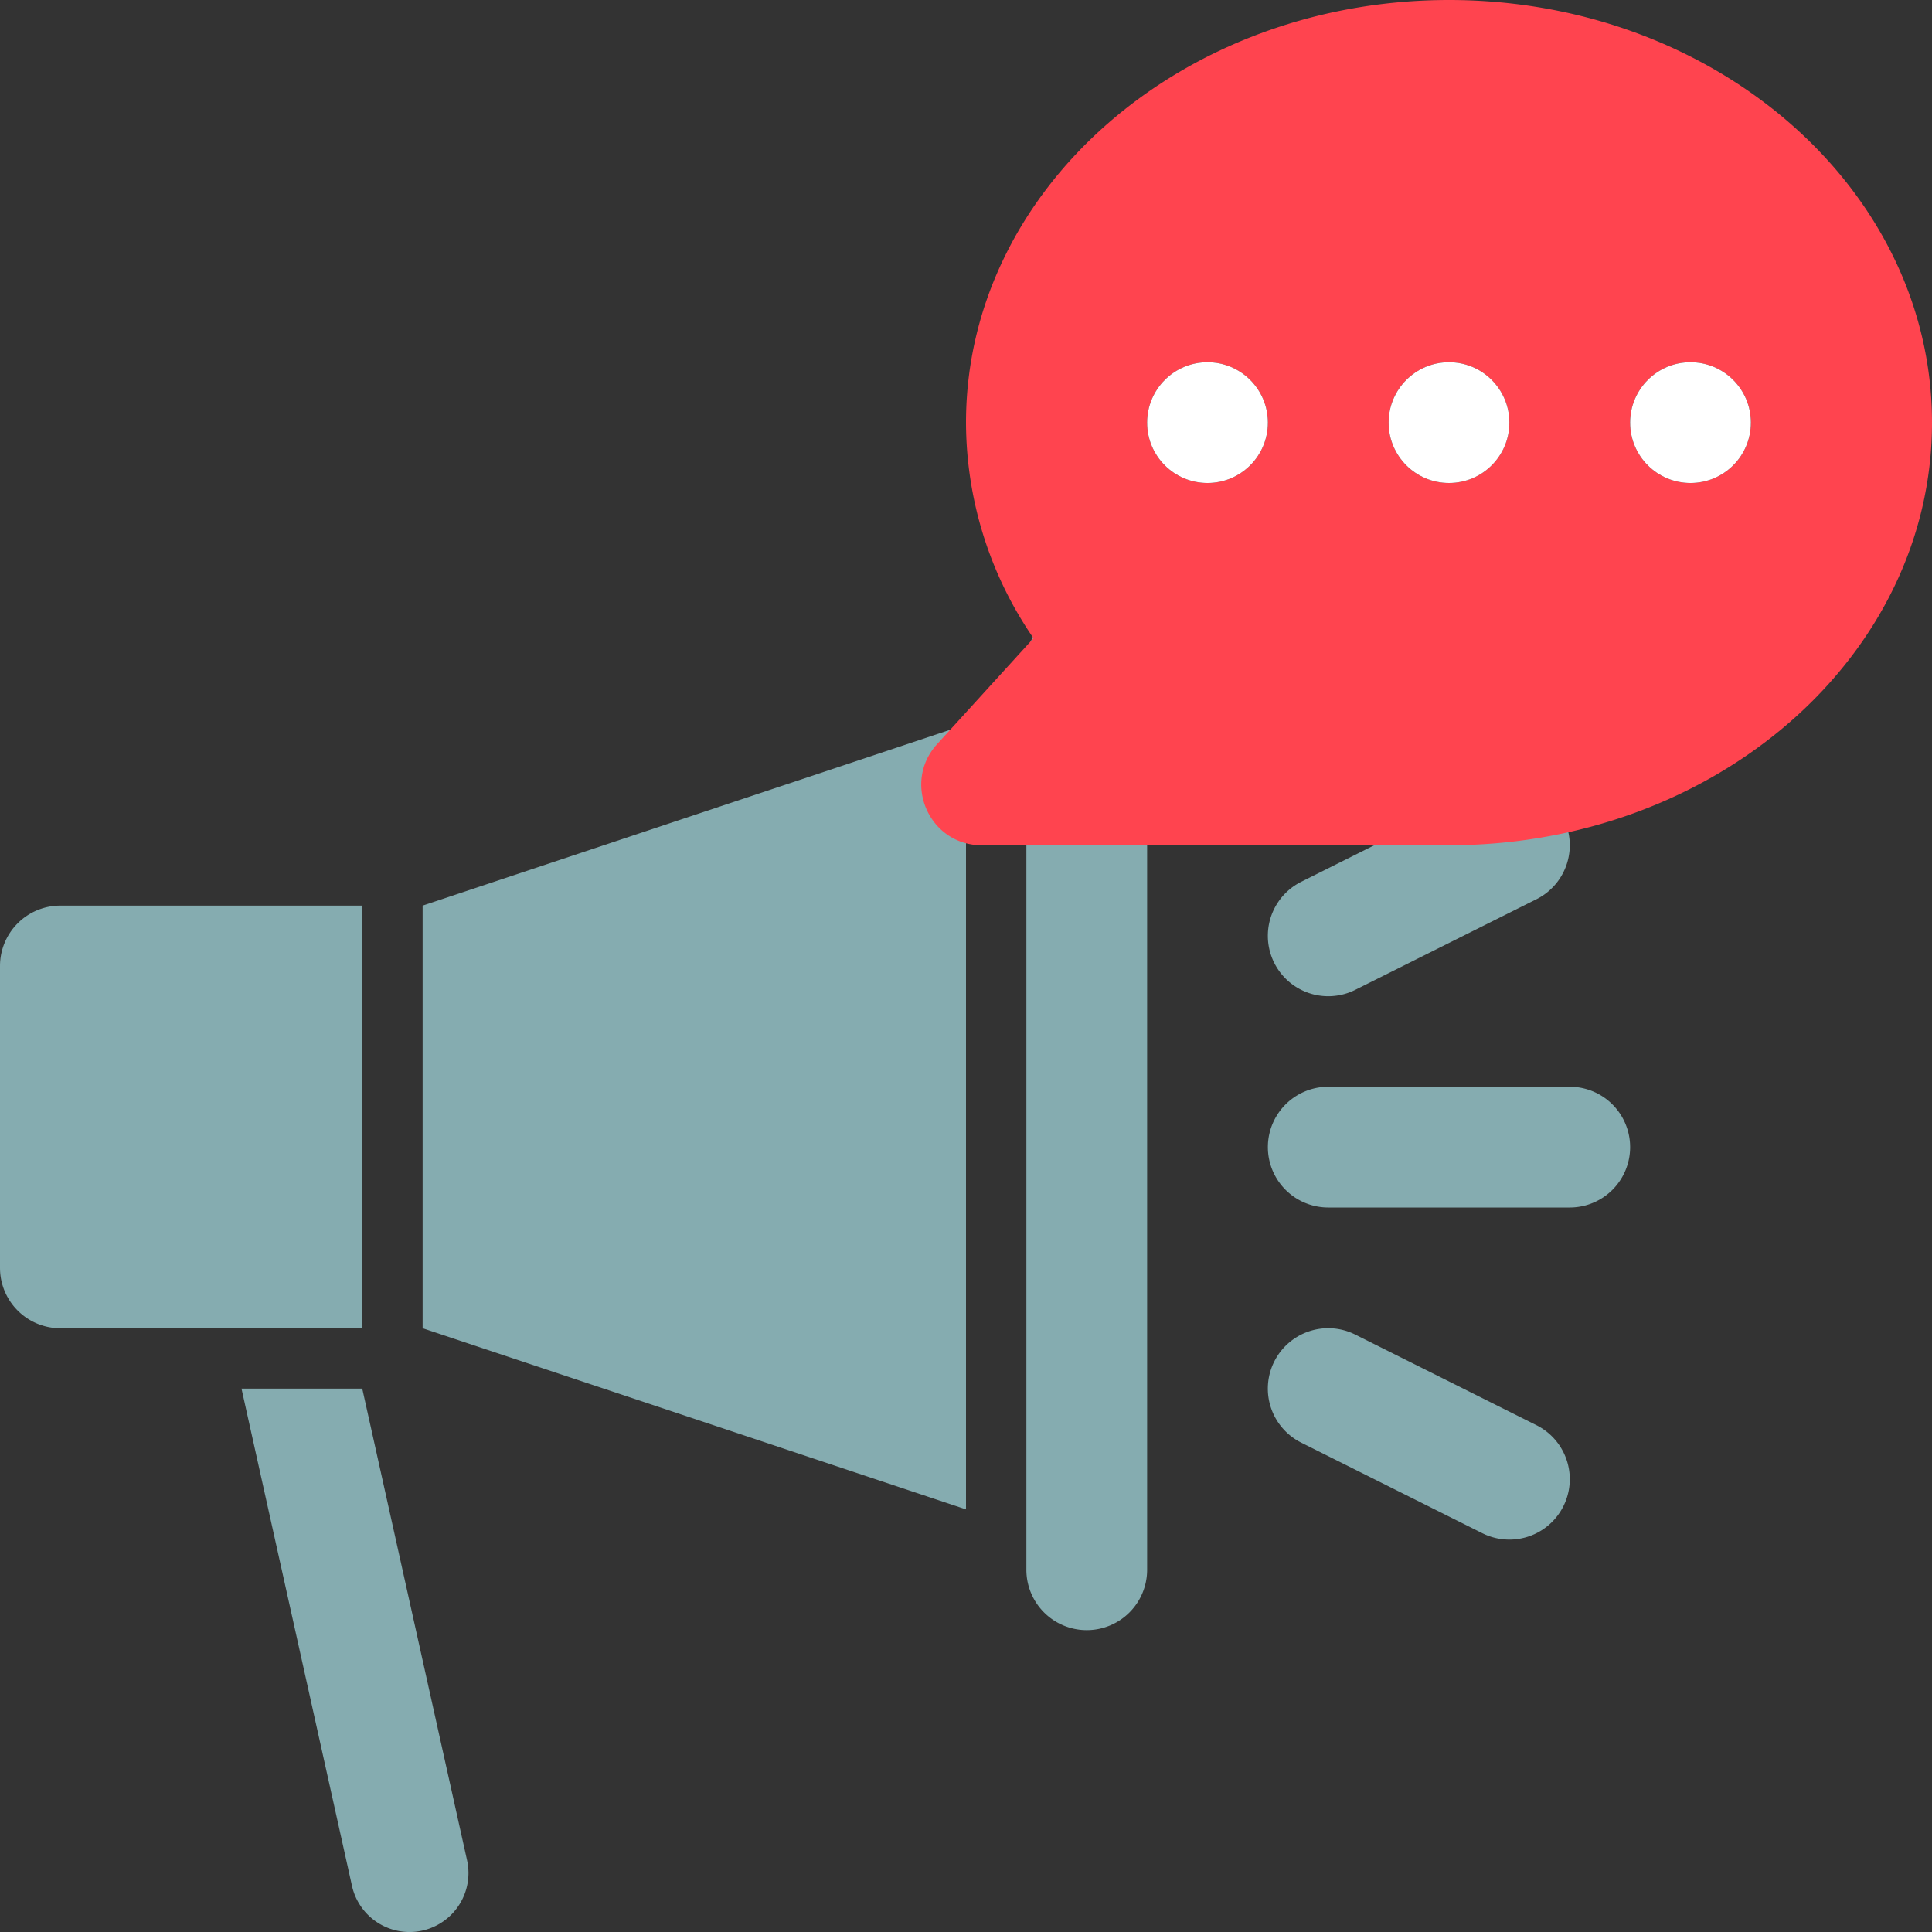 <svg width="32" height="32" fill="none" xmlns="http://www.w3.org/2000/svg"><rect width="100%" height="100%" fill="#333333" stroke="none"/><path d="M17 11a1 1 0 1 1 2 0v15a1 1 0 1 1-2 0V11ZM7 15v7l9 3V12l-9 3Zm-6 0a1 1 0 0 0-1 1v5a1 1 0 0 0 1 1h5v-7H1Zm24.447-.105a1 1 0 1 0-.894-1.79l-3 1.5a1 1 0 1 0 .894 1.79l3-1.5Zm-4.342 7.658a1 1 0 0 0 .448 1.342l3 1.5a1 1 0 1 0 .894-1.79l-3-1.5a1 1 0 0 0-1.342.448ZM22 18a1 1 0 1 0 0 2h4a1 1 0 1 0 0-2h-4ZM4 23h2l1.736 7.812a.976.976 0 0 1-1.906.424L4 23Z" fill="#85ACB0"/><path fill-rule="evenodd" clip-rule="evenodd" d="M32 7c0 3.866-3.581 7-8 7h-7.74c-.867 0-1.323-1.03-.74-1.673l1.598-1.756A6.323 6.323 0 0 1 16 7c0-3.866 3.582-7 8-7 4.419 0 8 3.134 8 7ZM20 8a1 1 0 1 0 0-2 1 1 0 0 0 0 2Zm5-1a1 1 0 1 1-2 0 1 1 0 0 1 2 0Zm3 1a1 1 0 1 0 0-2 1 1 0 0 0 0 2Z" fill="#FF444F" style="mix-blend-mode:multiply"/><circle cx="20" cy="7" r="1" fill="#fff"/><circle cx="24" cy="7" r="1" fill="#fff"/><circle cx="28" cy="7" r="1" fill="#fff"/></svg>